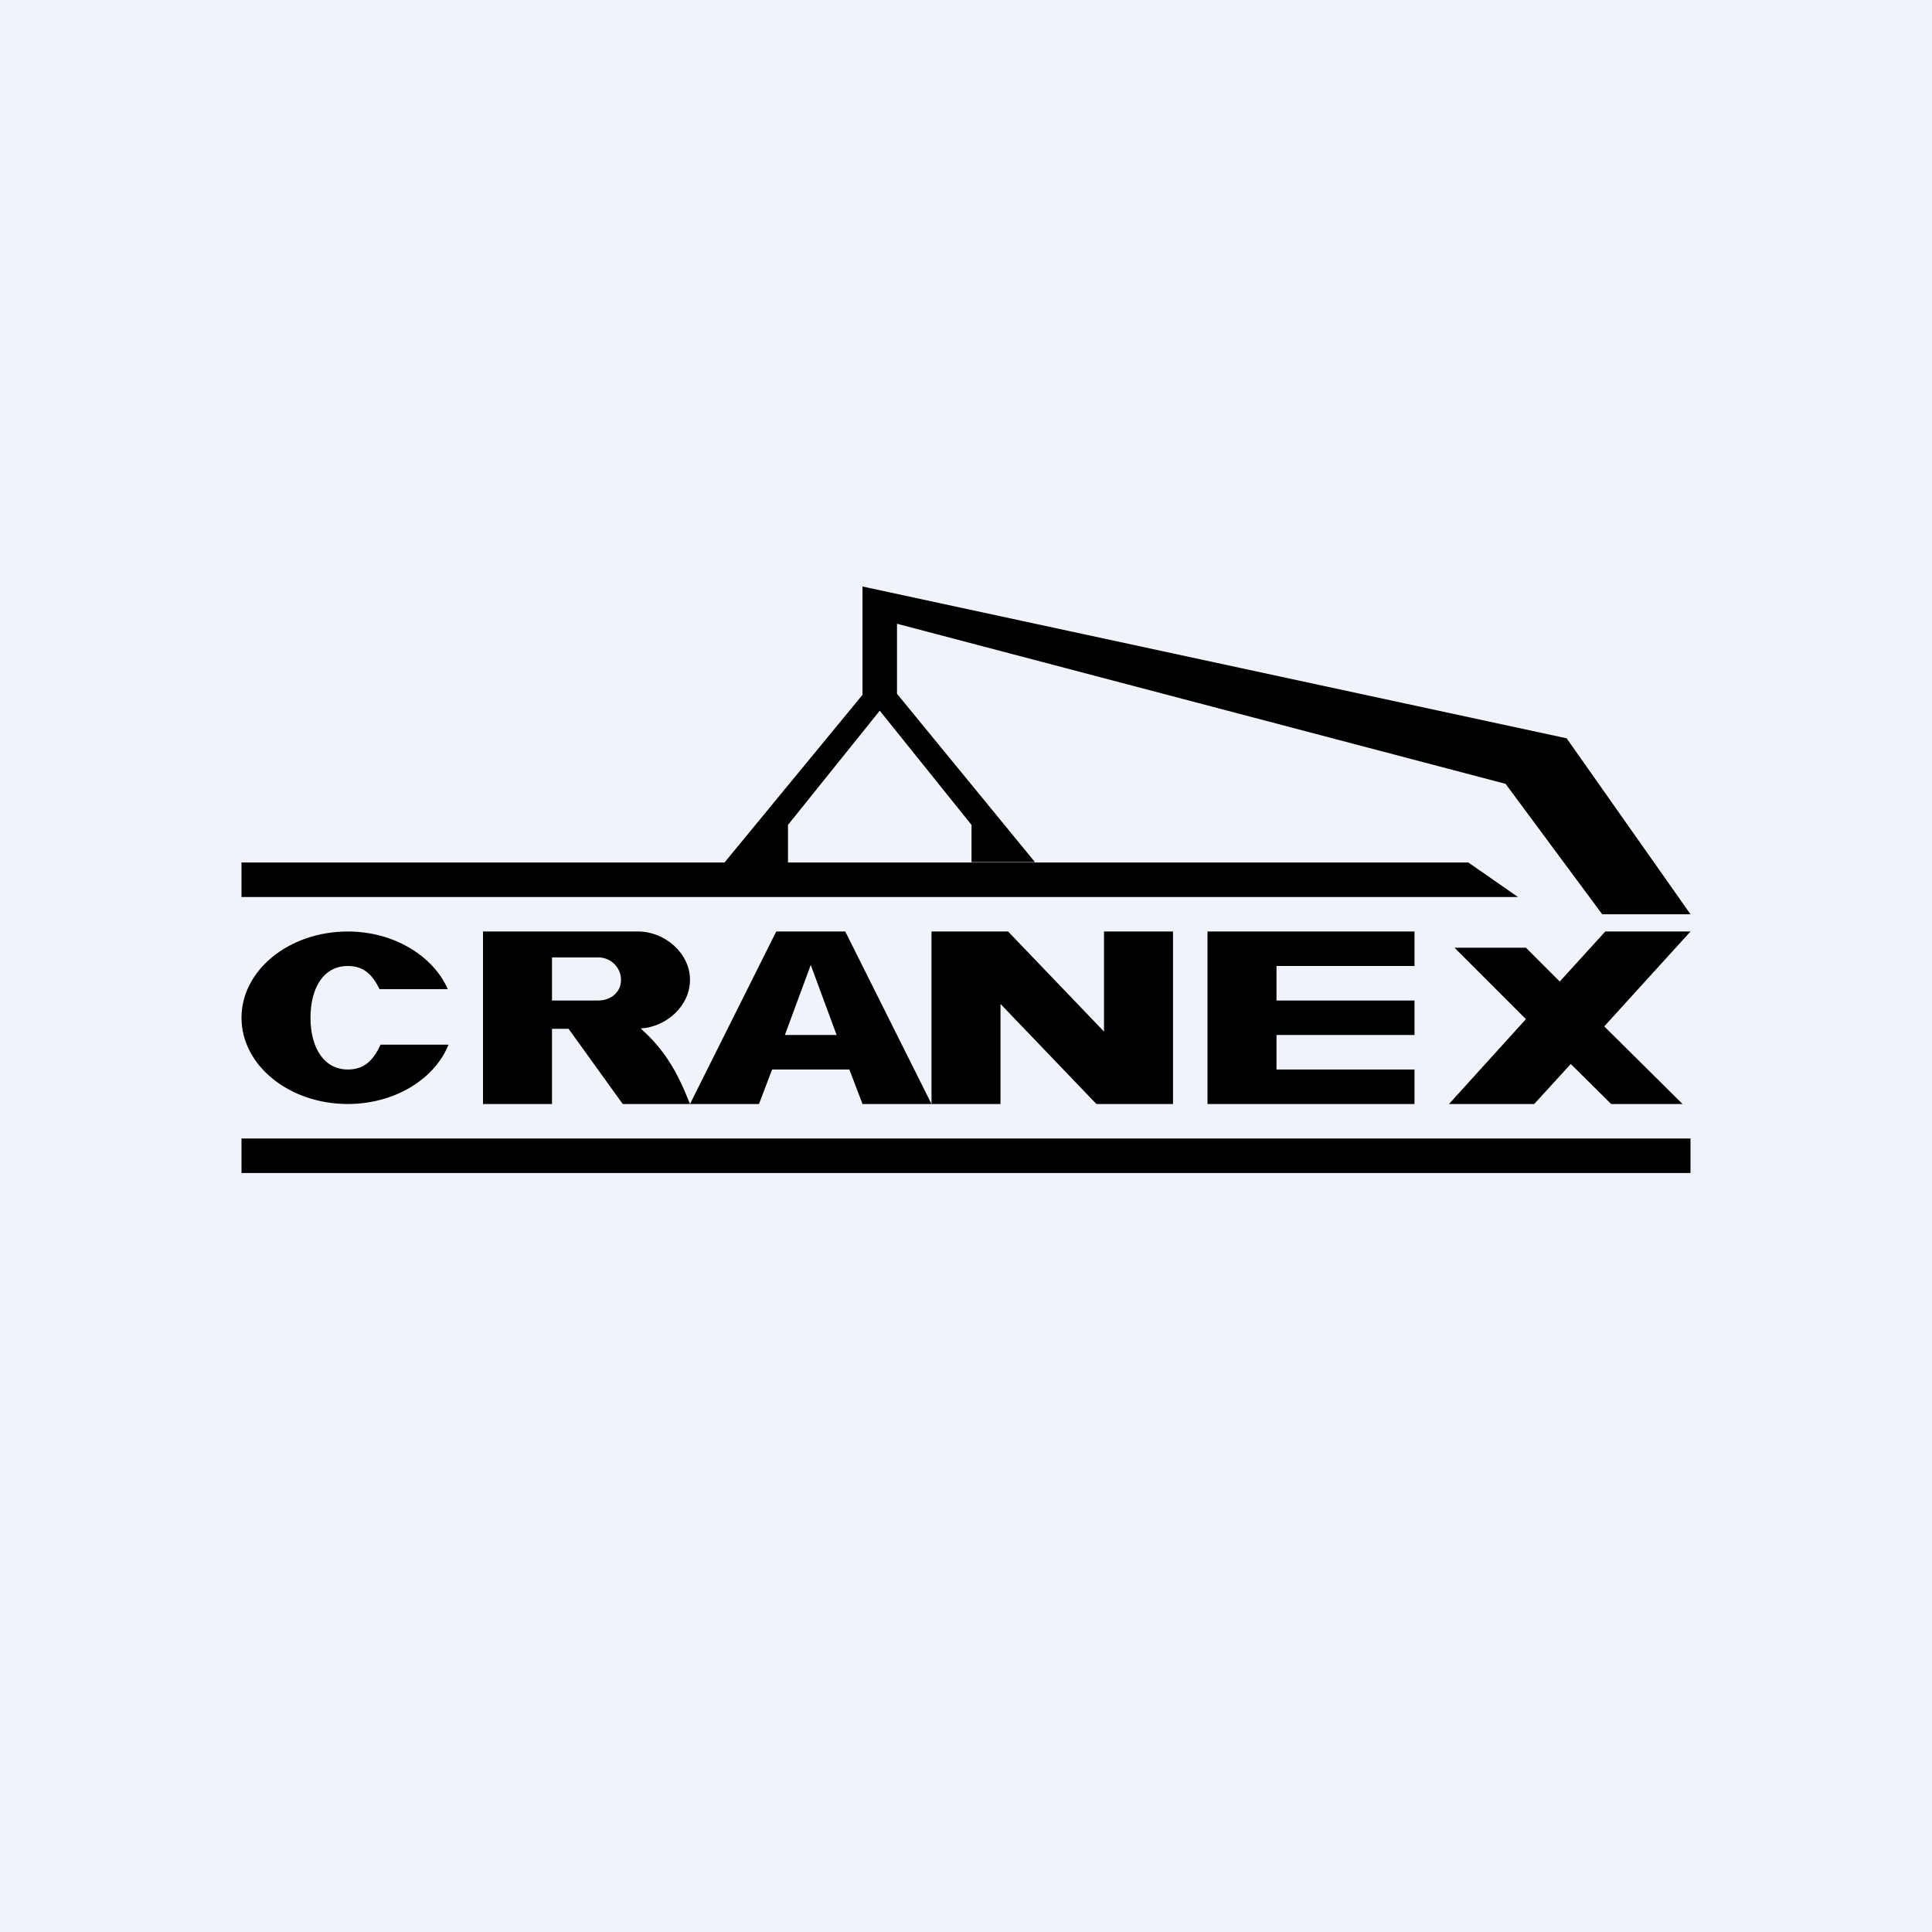 <!-- by TradingView --><svg width="56" height="56" viewBox="0 0 56 56" xmlns="http://www.w3.org/2000/svg"><path fill="#F0F3FA" d="M0 0h56v56H0z"/><path d="M7 33h42v1H7zM49 26.5h-2.56l-2.8-3.78L26 18.08v2.03l4 4.88h-1.84v-1.08L25.5 20.6l-2.66 3.31V25H21l4-4.86V17l20.41 4.4L49 26.5ZM42.56 25H7v1h37l-1.44-1ZM46.53 27H49l-2.5 2.75L48.77 32h-2.07l-1.17-1.16L44.47 32H42l2.23-2.46-2.07-2.07h2.07l.98.98L46.53 27ZM14 27h4.5c.77 0 1.5.63 1.5 1.4 0 .76-.69 1.37-1.43 1.41.67.6 1.04 1.2 1.43 2.19h-1.95l-1.57-2.18H16V32h-2v-5Zm2 2h1.34c.36 0 .66-.23.66-.6 0-.36-.3-.65-.66-.65H16V29ZM29.22 27H27v5h2v-2.9l2.78 2.9H34v-5h-2v2.9L29.22 27ZM36 27h-1v5h6v-1h-4v-1h4v-1h-4v-1h4v-1h-5ZM13 30.28c-.4 1-1.56 1.72-2.92 1.72C8.38 32 7 30.88 7 29.5S8.38 27 10.08 27c1.33 0 2.47.7 2.9 1.67H11c-.22-.45-.48-.67-.92-.67-.7 0-1.08.63-1.08 1.5s.39 1.5 1.08 1.5c.46 0 .73-.24.95-.72H13ZM22.5 27h2l2.5 5h-2l-.38-1h-2.24L22 32H20l2.5-5Zm.25 3h1.5l-.75-2.03-.75 2.03Z"/></svg>